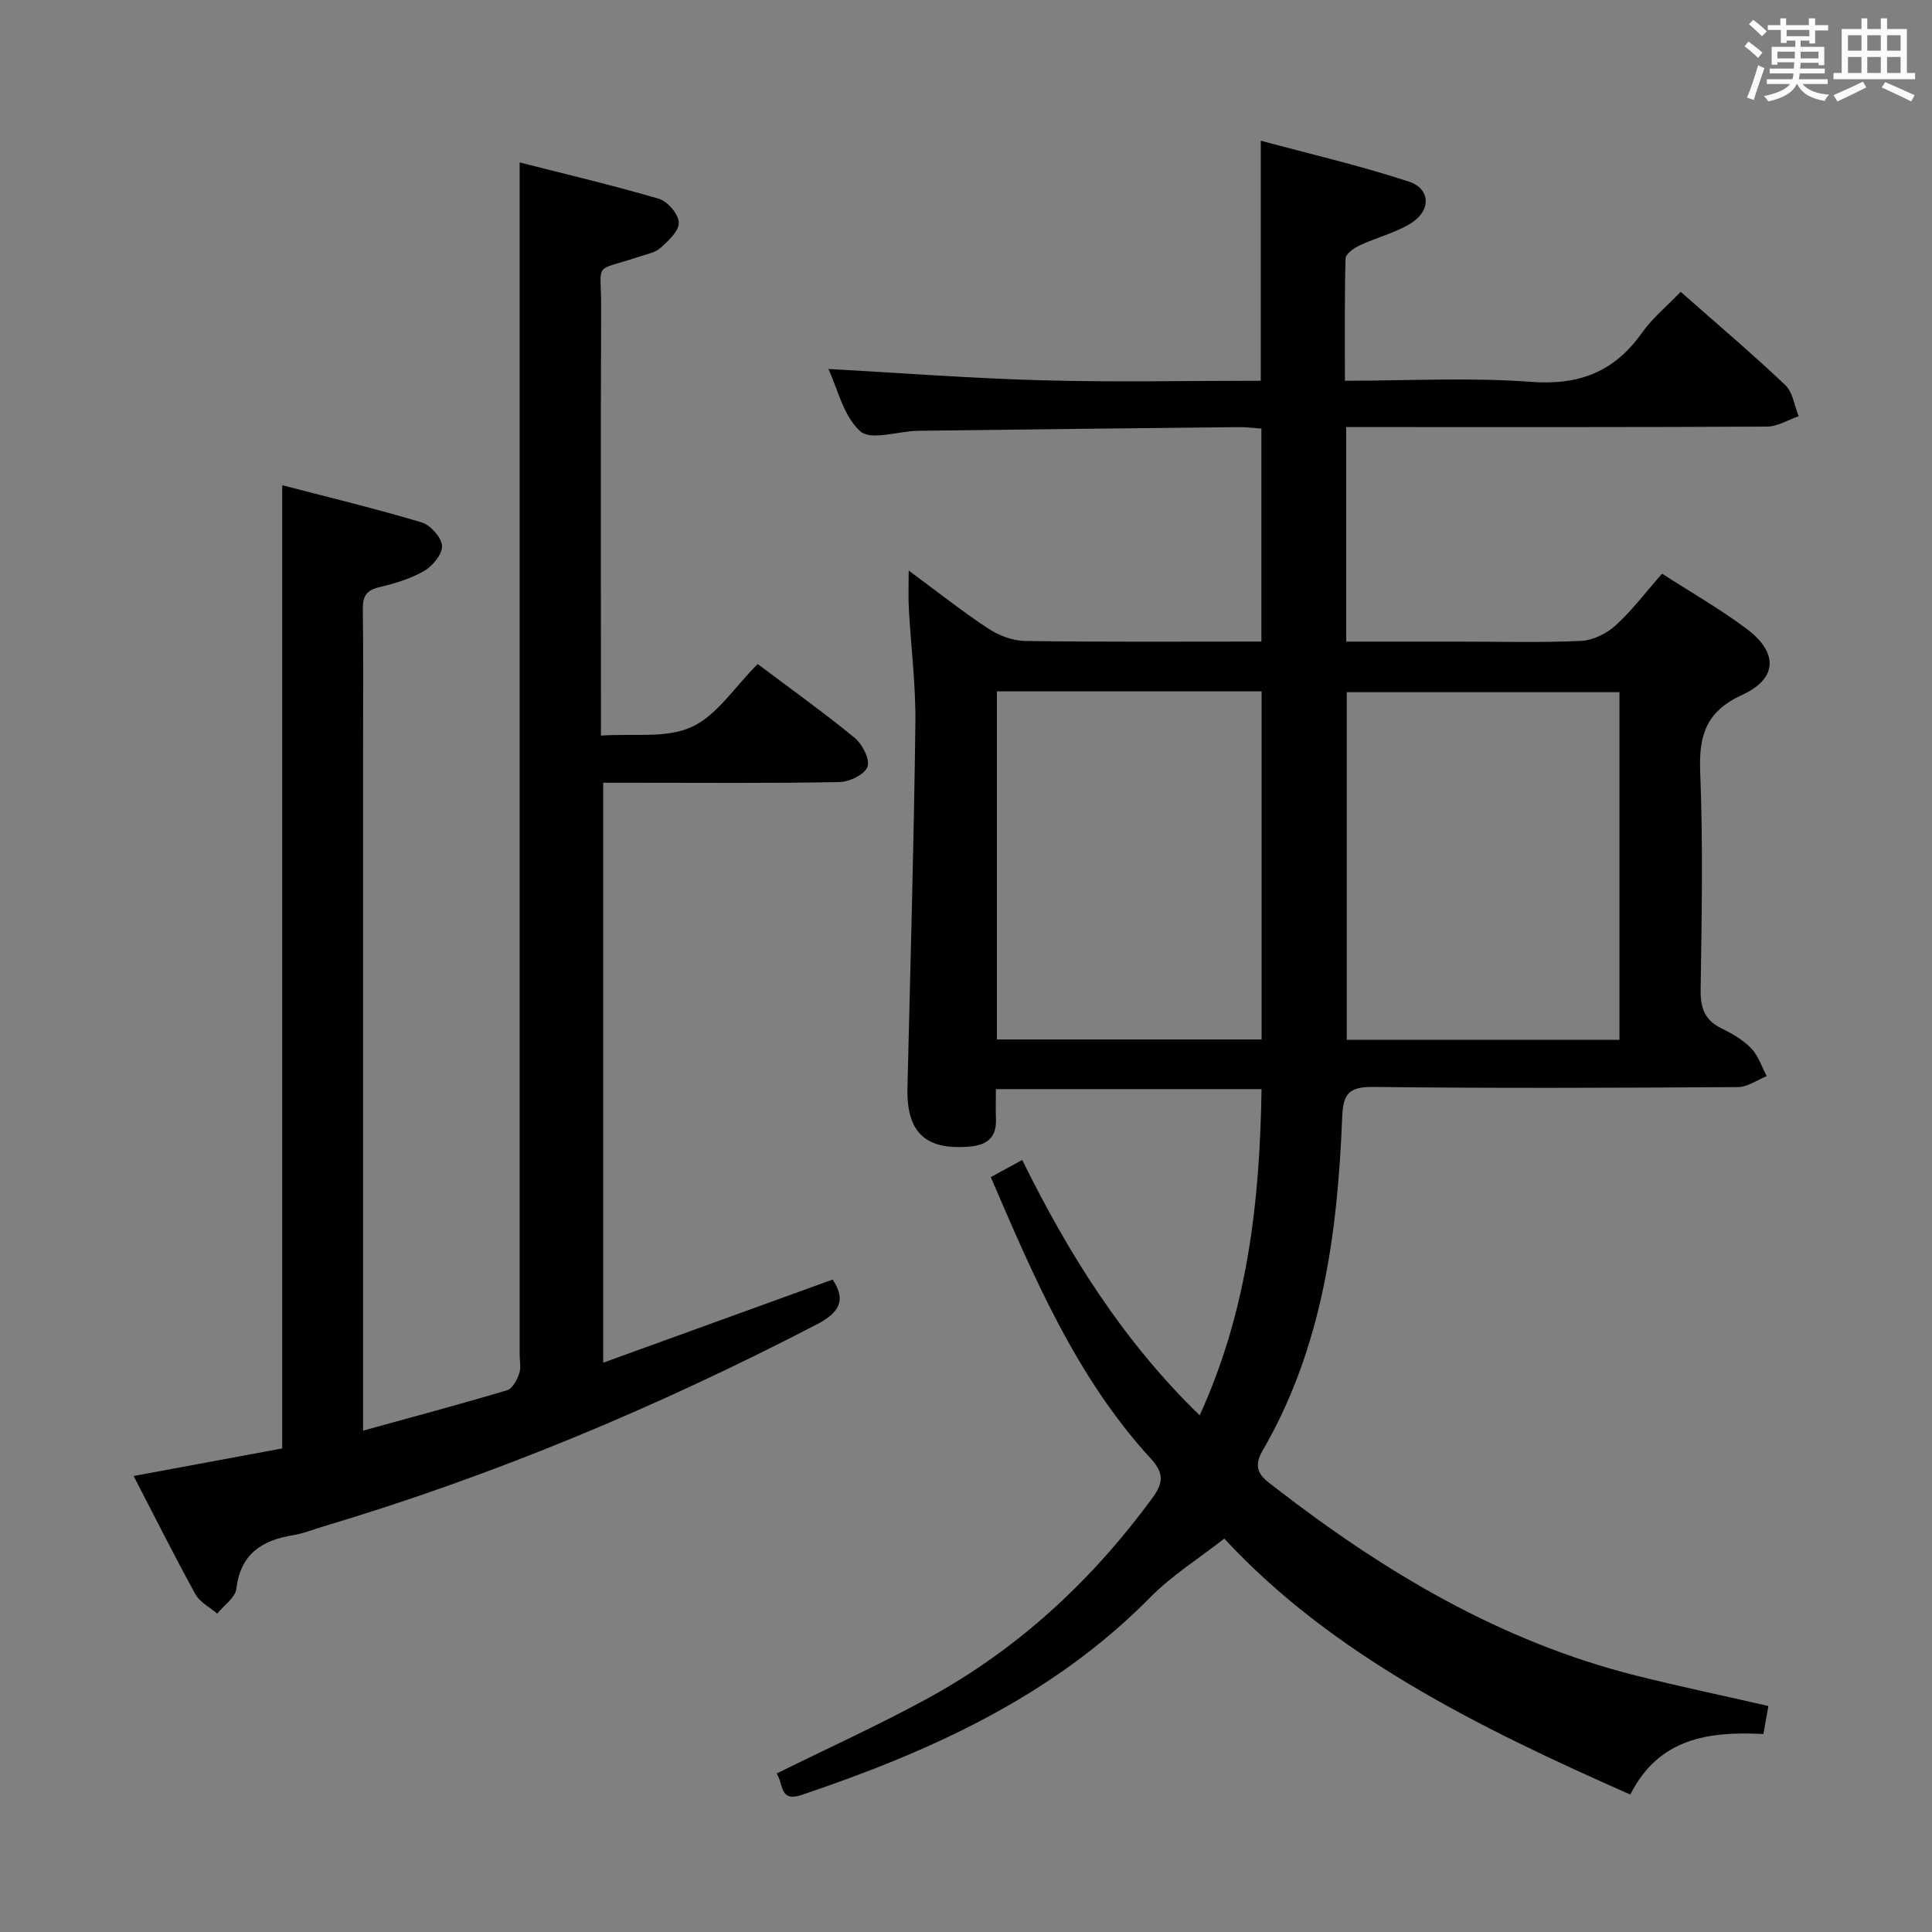 <svg enable-background="new 0 0 400 400" viewBox="0 0 400 400" xmlns="http://www.w3.org/2000/svg"><rect x="0" y="0" width="400" height="400" fill="#808080" stroke="none"/><path d="m361.2 9.6.8-1c.9.7 1.9 1.4 2.9 2.3l-.9 1.1c-1-1-2-1.8-2.8-2.4zm.5 10.6c.9-2.1 1.6-4.3 2.3-6.7.4.2.8.4 1.3.6-.7 2.1-1.5 4.3-2.2 6.6zm.4-15.2.9-.9c1 .8 2 1.6 2.8 2.4l-1 1c-.9-.9-1.8-1.7-2.7-2.5zm12.5-1.2h1.2v1.4h2.7v1.1h-2.7v2.7h-1.2v-.6h-1.8v1.3h4.9v3.8h-1.2v-.5h-3.7c0 .4-.1.9-.1 1.2h5.1v1h-5.2c0 .5-.1.9-.2 1.2h6v1h-5.2c1.1 1.3 2.9 2 5.5 2.2-.4.4-.7.8-.9 1.3-2.9-.5-4.8-1.6-5.7-3.5h-.1c-.8 1.7-2.7 2.9-5.9 3.6-.2-.4-.6-.8-.9-1.1 2.8-.6 4.6-1.4 5.4-2.5h-4.8v-1h5.3c.1-.3.2-.7.2-1.2h-4.9v-1h5c0-.4 0-.8.1-1.3h-3.5v.5h-1.2v-3.7h4.9v-1.3h-1.8v.5h-1.2v-2.7h-2.7v-1h2.6v-1.4h1.2v1.4h4.7v-1.4zm-6.6 8.3h3.6c0-.4 0-.9 0-1.4h-3.6zm1.9-4.6h4.7v-1.3h-4.7zm6.6 3.2h-3.7v1.4h3.7z" fill="#fbfafc"/><path d="m385.3 3.8h1.3v2.2h2.8v-2.2h1.3v2.2h4.1v9.1h1.7v1.3h-16.9v-1.3h1.7v-9.1h4.1v-2.2zm.4 13.1.7 1.2c-1.8.9-3.8 1.9-6 2.9-.2-.4-.5-.8-.8-1.3 2.3-1 4.3-1.9 6.1-2.8zm-3.1-6.4h2.8v-3.2h-2.8zm0 4.6h2.8v-3.3h-2.8zm4-4.6h2.8v-3.2h-2.8zm0 4.6h2.8v-3.3h-2.8zm3.7 1.9c2.1.9 4.1 1.8 6.1 2.7l-.7 1.3c-2.2-1.1-4.2-2-6.1-2.9zm3.2-9.7h-2.8v3.2h2.8v-3.1zm-2.8 7.8h2.8v-3.3h-2.8z" fill="#fbfafc"/><g fill="#010000"><path d="m160.79 367.19c10.77-5.32 21.21-10.06 31.25-15.54 18.71-10.21 34-24.37 46.58-41.56 2.22-3.03 2.41-5.07-.32-8.06-15.46-16.84-24.21-37.52-33.17-58.32 2.18-1.19 4.06-2.22 6.51-3.55 9.53 19.33 20.76 37.36 36.74 52.87 9.93-21.74 12.45-44.24 12.81-67.54-18.3 0-36.23 0-55 0 0 2.09-.06 4.17.01 6.25.14 3.8-1.87 5.33-5.42 5.64-9.19.81-13.13-2.92-12.9-12.2.61-25.12 1.32-50.24 1.64-75.36.1-7.95-.92-15.92-1.36-23.88-.13-2.29-.02-4.6-.02-7.81 5.83 4.3 10.98 8.39 16.46 12 2.19 1.45 5.08 2.54 7.66 2.58 16.15.23 32.31.12 48.9.12 0-14.68 0-29.08 0-44.09-1.43-.1-3.01-.32-4.6-.31-22.14.23-44.28.47-66.42.76-4.13.05-9.81 2.08-12.02.11-3.51-3.13-4.71-8.86-6.61-12.91 14.82.81 29.58 1.95 44.35 2.35 14.97.41 29.96.09 45.17.09 0-16.4 0-32.45 0-49.7 10.13 2.74 20.56 5.14 30.68 8.48 4.6 1.52 4.58 6.16.21 8.74-3.24 1.92-7.04 2.88-10.49 4.49-1.16.54-2.82 1.75-2.85 2.69-.22 8.28-.13 16.56-.13 25.3 13.28 0 25.97-.72 38.52.23 9.98.75 17.26-2.08 22.97-10.14 2.18-3.07 5.19-5.55 8.03-8.5 7.58 6.69 14.8 12.81 21.66 19.31 1.56 1.48 1.88 4.26 2.77 6.44-2.18.75-4.36 2.14-6.55 2.15-26.99.15-53.99.1-80.99.1-1.95 0-3.89 0-6.14 0v44.42h23.13c8.5 0 17.01.24 25.49-.15 2.45-.11 5.28-1.51 7.14-3.19 3.42-3.11 6.24-6.88 9.63-10.73 5.95 3.85 12 7.29 17.52 11.43 6.56 4.92 6.42 10.3-.95 13.68-7.52 3.45-8.98 8.44-8.67 16.02.6 14.97.31 29.99.09 44.98-.06 3.77.81 6.33 4.31 8.03 2.22 1.08 4.49 2.4 6.17 4.15 1.47 1.52 2.17 3.8 3.2 5.74-1.98.79-3.96 2.26-5.94 2.27-25.16.16-50.33.26-75.49-.03-5.11-.06-6.28 1.4-6.47 6.34-.95 24.06-4.12 47.7-16.51 69.02-2.42 4.17.3 5.76 2.68 7.61 22.53 17.45 46.68 31.86 74.63 38.89 8.97 2.25 18.02 4.15 27.45 6.31-.35 1.97-.67 3.71-1.04 5.8-11.25-.57-21.63.79-27.55 12.53-31.59-13.91-61.96-29.07-84.06-52.99-5.27 4.13-10.85 7.61-15.34 12.17-20.24 20.53-45.51 31.91-72.22 40.92-4.59 1.53-3.67-2.33-5.13-4.45zm174.5-151.9c0-24.39 0-48.13 0-71.98-19 0-37.7 0-56.46 0v71.98zm-128.89-72.15v72.07h54.8c0-24.23 0-48.08 0-72.07-18.35 0-36.3 0-54.8 0z"/><path d="m156.87 137.48c6.9 5.19 13.67 10.02 20.08 15.28 1.59 1.31 3.2 4.45 2.65 5.99-.56 1.59-3.73 3.13-5.78 3.17-14.32.27-28.65.14-42.98.14-1.82 0-3.65 0-5.95 0v120.07c16.07-5.82 31.75-11.5 47.5-17.21 3 4.46 1.12 6.99-3.32 9.3-32.82 17.02-66.76 31.27-102.21 41.84-2.07.62-4.1 1.45-6.22 1.79-6.46 1.06-10.85 3.89-11.71 11.09-.22 1.85-2.58 3.44-3.96 5.15-1.54-1.33-3.61-2.38-4.53-4.05-4.38-7.97-8.45-16.1-12.77-24.45 10.58-1.97 20.74-3.85 30.76-5.71 0-66.59 0-132.65 0-199.42 9.72 2.53 19.36 4.85 28.85 7.69 1.83.55 4.14 3.11 4.24 4.86.1 1.71-1.97 4.2-3.74 5.22-2.81 1.63-6.1 2.58-9.3 3.35-2.65.63-3.39 1.91-3.36 4.5.13 9.66.05 19.33.05 28.99v134.45 6.68c10.46-2.89 20.19-5.49 29.84-8.37 1.1-.33 2.02-2.12 2.48-3.43.42-1.19.1-2.63.1-3.97 0-61.81 0-123.62 0-185.44 0-20.25 0-40.49 0-61.36 9.06 2.31 19.01 4.65 28.81 7.52 1.81.53 4.07 3.17 4.14 4.92.07 1.73-2.16 3.8-3.79 5.25-1.16 1.03-2.99 1.34-4.55 1.86-9.58 3.21-7.7.64-7.74 10.67-.12 27.16-.04 54.31-.04 81.47v6.98c6.66-.47 13.5.62 18.74-1.77 5.24-2.37 8.9-8.25 13.71-13.05z"/></g></svg>